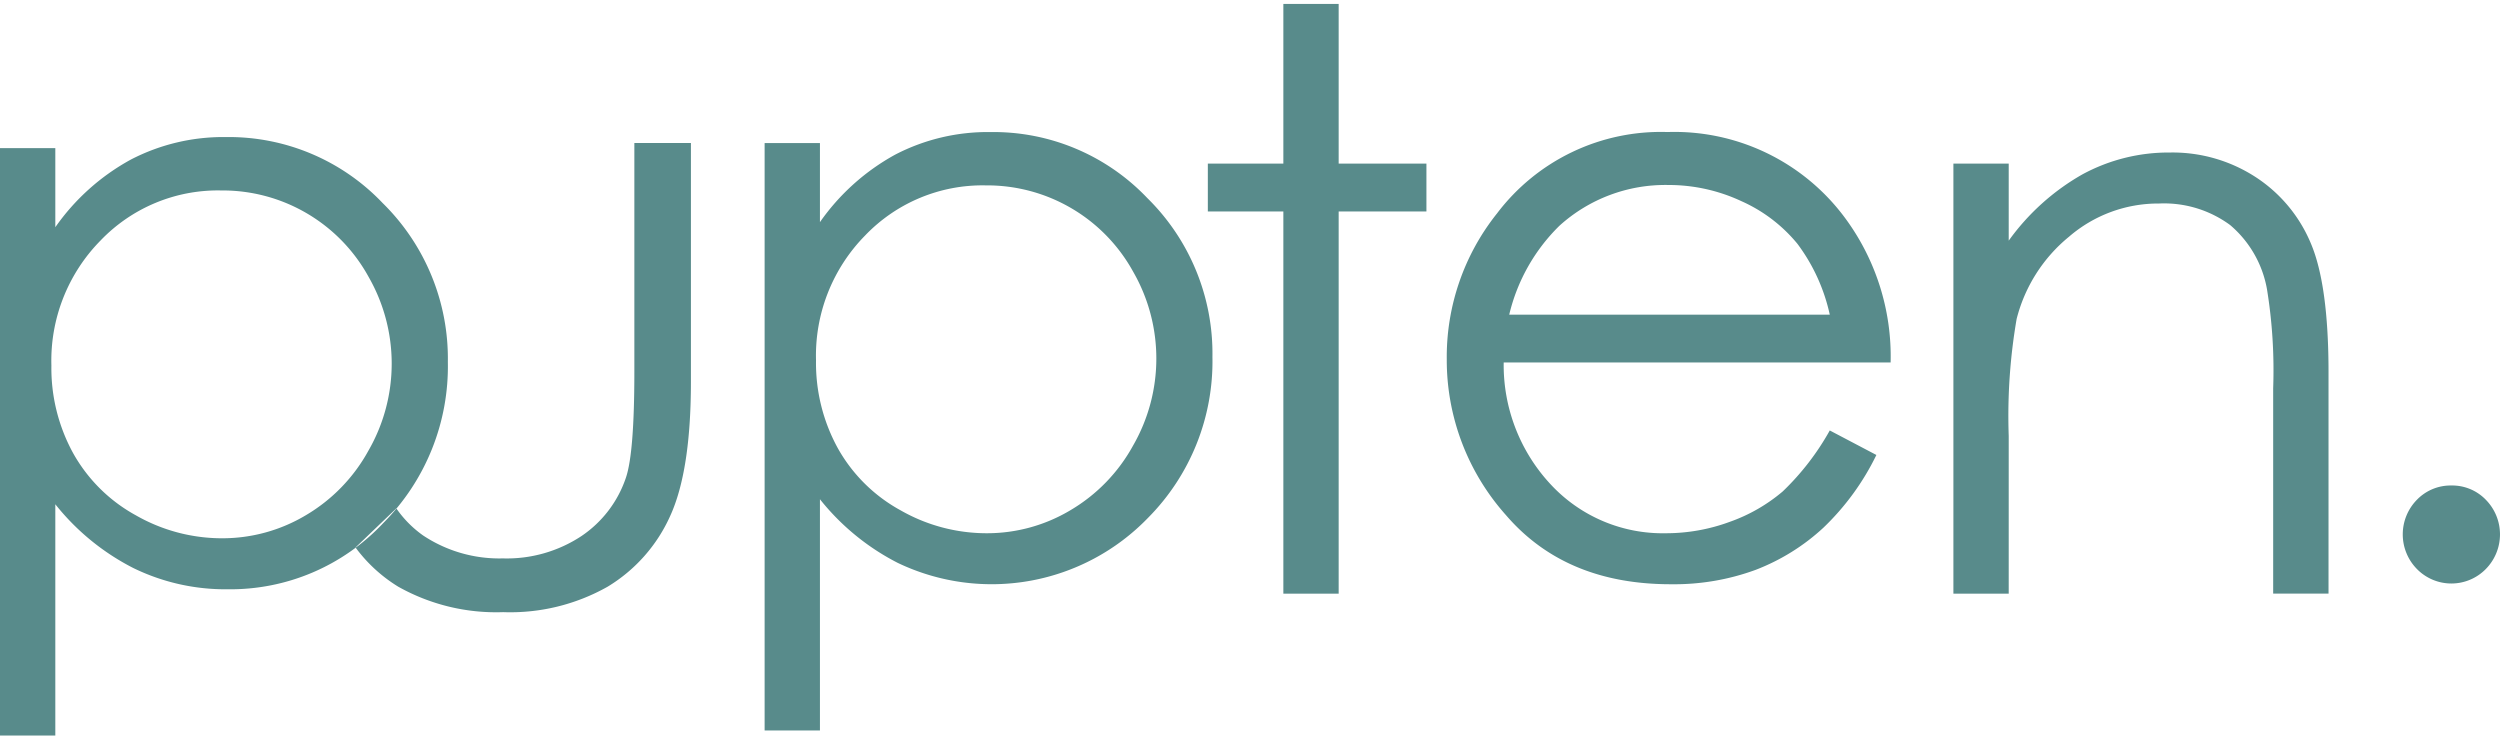 <svg width="71" height="21" xmlns="http://www.w3.org/2000/svg" xmlns:xlink="http://www.w3.org/1999/xlink" xmlns:svgjs="http://svgjs.com/svgjs" viewBox="0 0.111 71 20.778" fill="#588b8b"><svg xmlns="http://www.w3.org/2000/svg" width="71" height="21" viewBox="0 0.5 70.051 20.5"><path paint-order="stroke fill markers" fill-rule="evenodd" d="M0 21h1.55v-6.48a6.657 6.657 0 0 0 2.18 1.784 5.87 5.87 0 0 0 2.645.598 5.874 5.874 0 0 0 4.364-1.855 6.224 6.224 0 0 0 1.81-4.513 6.11 6.11 0 0 0-1.826-4.453 5.95 5.95 0 0 0-4.393-1.85 5.62 5.62 0 0 0-2.666.632A6.223 6.223 0 0 0 1.55 6.757V4.542H0V21zM8.589 6.363a4.662 4.662 0 0 1 1.74 1.787 4.887 4.887 0 0 1-.005 4.867 4.749 4.749 0 0 1-1.752 1.809 4.552 4.552 0 0 1-2.348.647 4.86 4.86 0 0 1-2.415-.642 4.473 4.473 0 0 1-1.756-1.736 4.96 4.96 0 0 1-.613-2.467 4.797 4.797 0 0 1 1.375-3.496 4.554 4.554 0 0 1 3.387-1.405 4.665 4.665 0 0 1 2.387.636zm1.376 9.365l-.003.003c.324.44.73.812 1.194 1.097a5.6 5.6 0 0 0 2.943.715 5.546 5.546 0 0 0 2.93-.715 4.438 4.438 0 0 0 1.748-1.976c.387-.844.582-2.096.583-3.755v-6.7h-1.585v6.41c0 1.506-.078 2.492-.233 2.958a3.2 3.2 0 0 1-1.248 1.645c-.651.43-1.42.65-2.202.627a3.863 3.863 0 0 1-2.237-.643 3.066 3.066 0 0 1-.75-.759l-1.14 1.093zM35.96.5h1.55v4.475h2.459v1.34H37.51v10.71h-1.55V6.315h-2.116v-1.34h2.116V.5zM21.425 4.4h1.55v2.215a6.222 6.222 0 0 1 2.113-1.894 5.62 5.62 0 0 1 2.667-.63 5.95 5.95 0 0 1 4.393 1.849 6.11 6.11 0 0 1 1.825 4.452 6.224 6.224 0 0 1-1.809 4.513 6.091 6.091 0 0 1-7.01 1.257 6.657 6.657 0 0 1-2.179-1.783v6.48h-1.55V4.4zm6.202 1.185A4.554 4.554 0 0 0 24.24 6.99a4.799 4.799 0 0 0-1.375 3.496 4.961 4.961 0 0 0 .613 2.467 4.472 4.472 0 0 0 1.757 1.737 4.86 4.86 0 0 0 2.414.642 4.553 4.553 0 0 0 2.348-.647 4.75 4.75 0 0 0 1.752-1.809c.867-1.506.87-3.36.005-4.868a4.669 4.669 0 0 0-4.127-2.423zm23.644 6.867l1.306.687a7.126 7.126 0 0 1-1.485 2.038c-.55.51-1.194.91-1.896 1.18-.762.28-1.57.416-2.383.404-1.966 0-3.503-.645-4.612-1.933a6.519 6.519 0 0 1-1.662-4.37 6.441 6.441 0 0 1 1.407-4.086 5.756 5.756 0 0 1 4.778-2.282 5.945 5.945 0 0 1 4.922 2.337 6.525 6.525 0 0 1 1.33 4.12H42.134a4.906 4.906 0 0 0 1.341 3.442 4.28 4.28 0 0 0 3.205 1.343c.611 0 1.218-.108 1.79-.32a4.712 4.712 0 0 0 1.481-.85 7.24 7.24 0 0 0 1.32-1.71zm0-3.245a5.147 5.147 0 0 0-.904-1.982 4.28 4.28 0 0 0-1.57-1.197 4.807 4.807 0 0 0-2.05-.454 4.419 4.419 0 0 0-3.05 1.141 5.156 5.156 0 0 0-1.408 2.492h8.982zm3.464-4.233h1.55v2.16a6.484 6.484 0 0 1 2.06-1.855c.755-.41 1.6-.622 2.46-.615a4.272 4.272 0 0 1 2.397.687 4.093 4.093 0 0 1 1.545 1.85c.332.775.499 1.982.499 3.621v6.202h-1.551v-5.748a14.17 14.17 0 0 0-.173-2.78 3.054 3.054 0 0 0-1.033-1.8 3.123 3.123 0 0 0-1.994-.603 3.824 3.824 0 0 0-2.52.93 4.358 4.358 0 0 0-1.468 2.304 16.004 16.004 0 0 0-.222 3.278v4.42h-1.55V4.974zm13.954 9.02c.362-.006.711.138.963.398a1.384 1.384 0 0 1 0 1.944 1.35 1.35 0 0 1-1.927 0 1.384 1.384 0 0 1 0-1.944c.253-.26.602-.404.964-.398z"/></svg></svg>